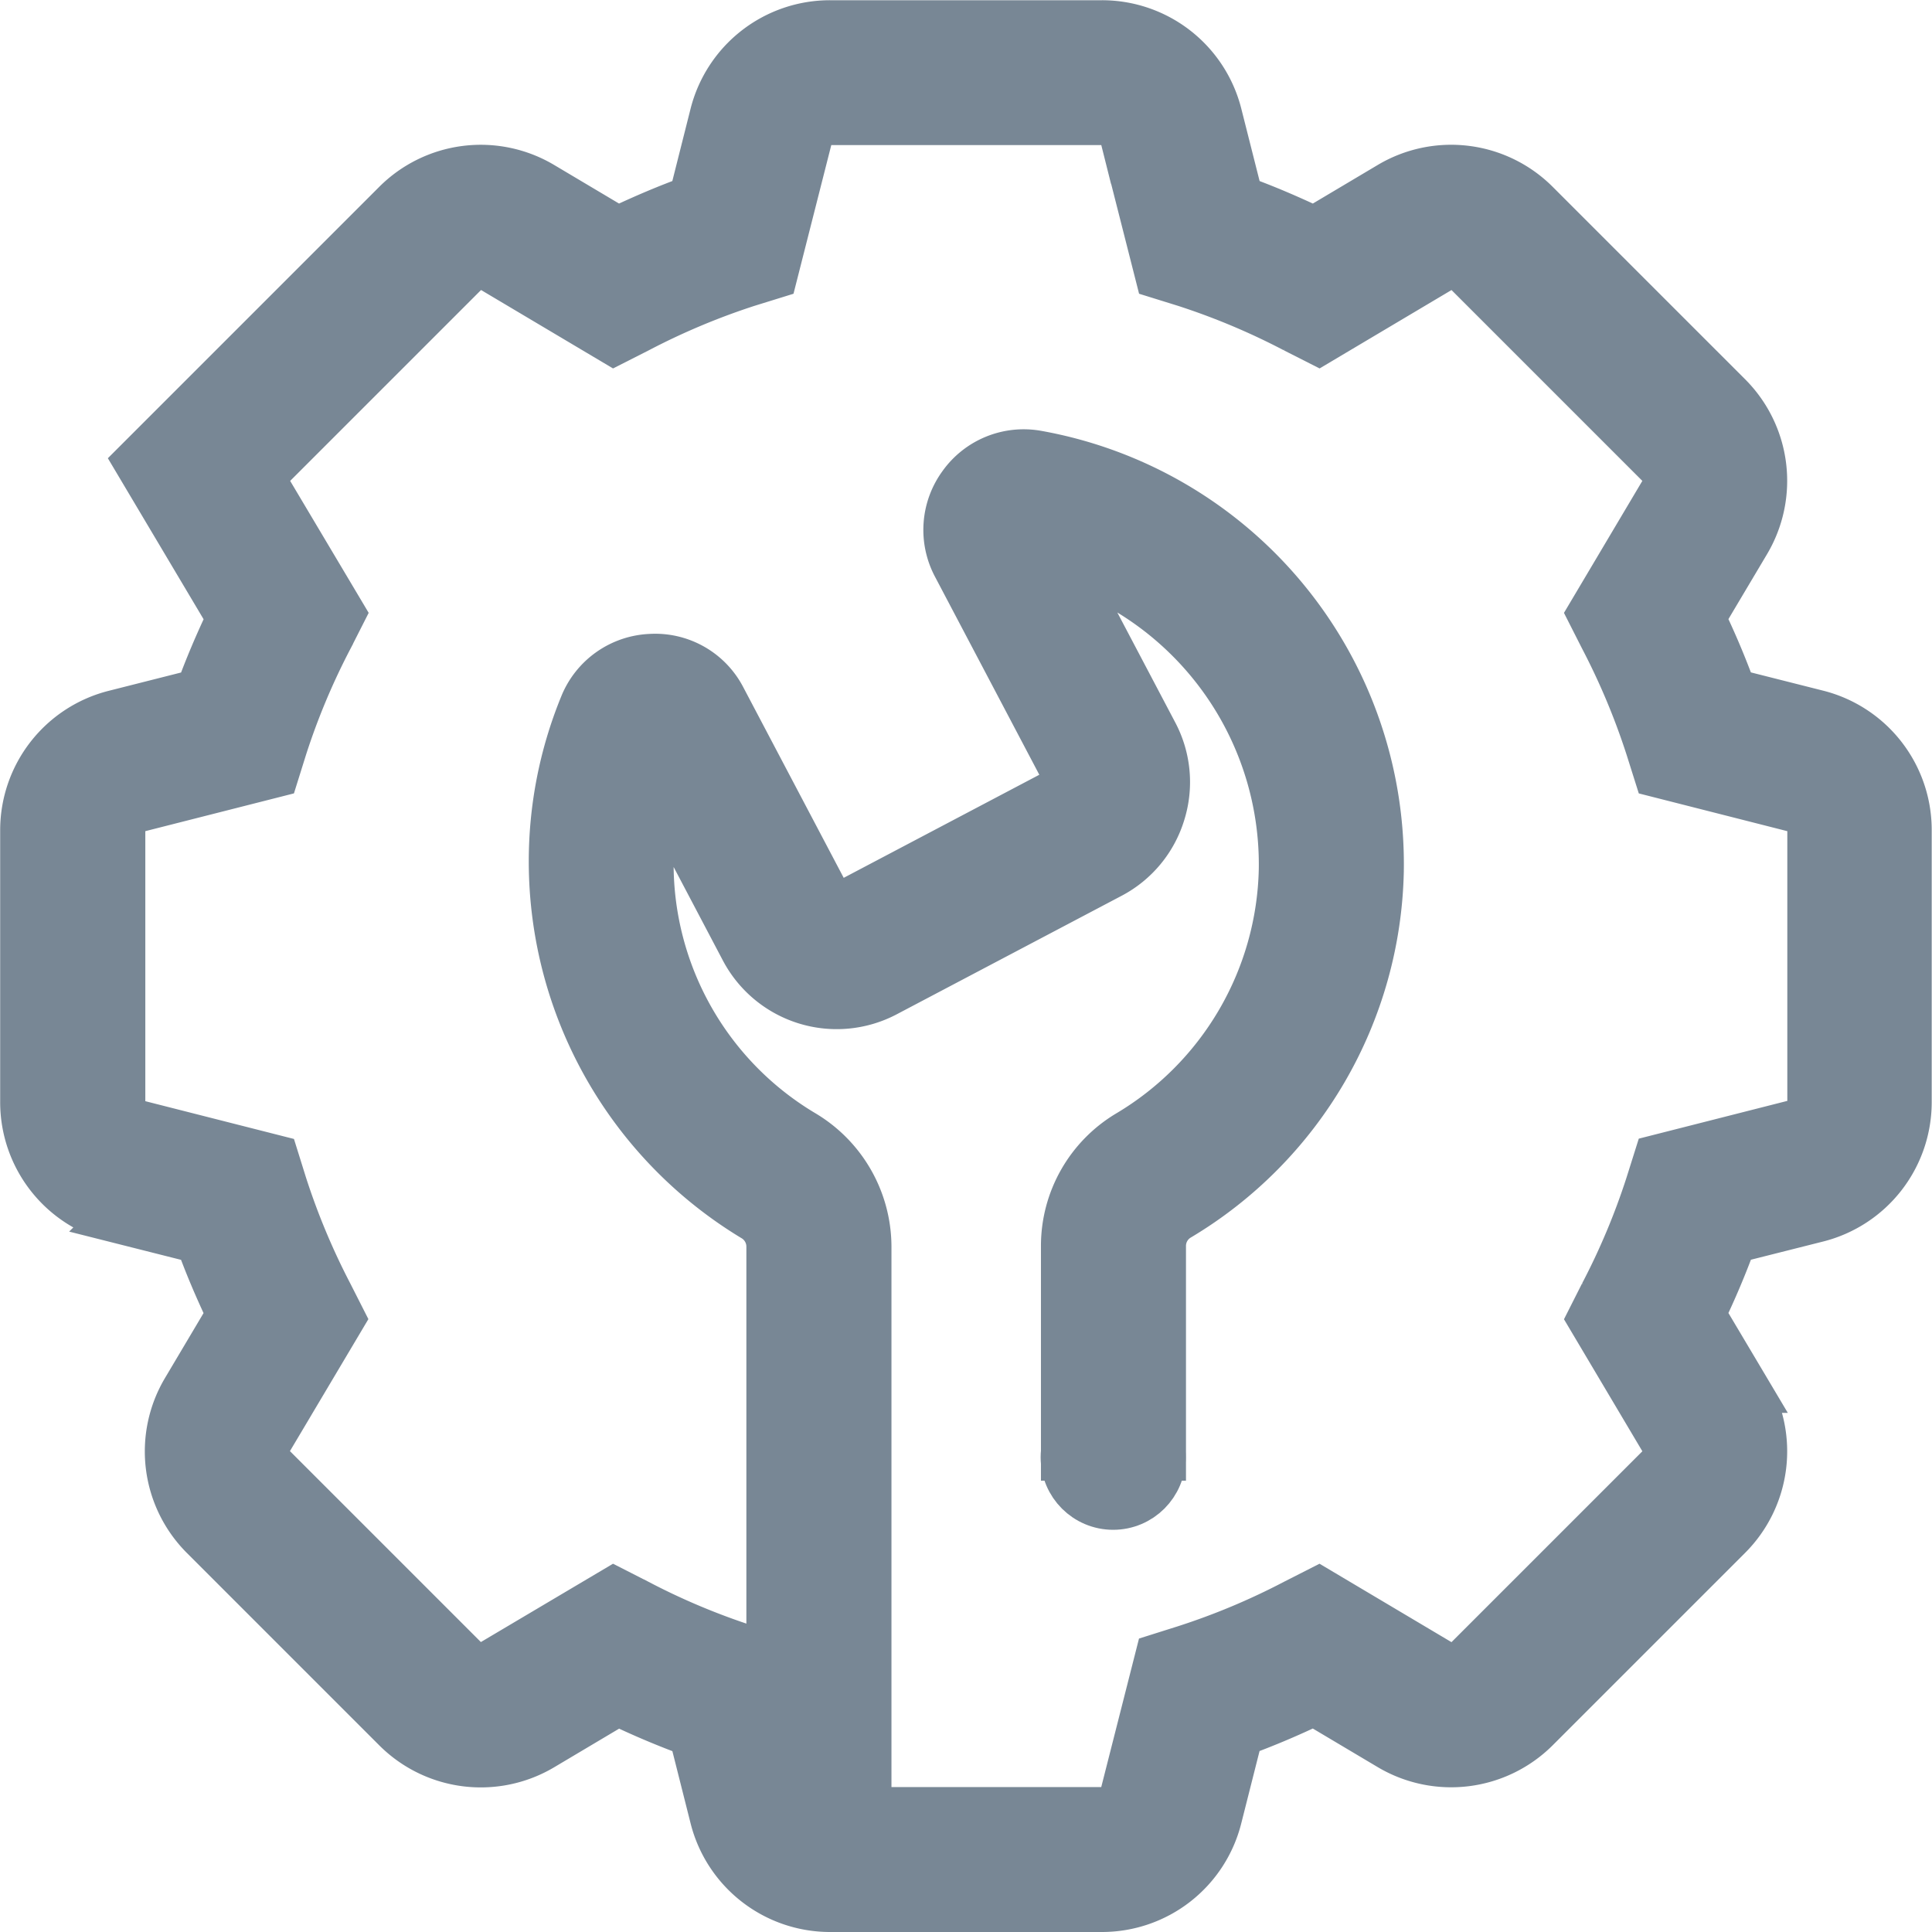 <svg xmlns="http://www.w3.org/2000/svg" width="33.304" height="33.304" viewBox="0 0 33.304 33.304">
  <g id="Group_6807" data-name="Group 6807" transform="translate(0.4 0.4)">
    <g id="Group_6806" data-name="Group 6806">
      <path id="Path_5420" data-name="Path 5420" d="M-77.685-203.208h-4.688a2.079,2.079,0,0,1-2.016-1.568l-.366-1.451a13.836,13.836,0,0,1-1.276-.539l-1.3.773a2.076,2.076,0,0,1-2.531-.316l-3.315-3.315a2.076,2.076,0,0,1-.316-2.531l.772-1.3c-.214-.449-.391-.868-.538-1.276l-1.45-.366a2.079,2.079,0,0,1-1.57-2.016V-221.8a2.078,2.078,0,0,1,1.57-2.016l1.45-.367c.148-.407.326-.83.539-1.276l-1.6-2.691,4.456-4.456a2.075,2.075,0,0,1,2.531-.318l1.3.773c.446-.212.869-.391,1.277-.538l.366-1.451a2.078,2.078,0,0,1,2.016-1.568h4.688a2.076,2.076,0,0,1,2.014,1.568l.367,1.451c.408.147.83.326,1.276.538l1.3-.773a2.075,2.075,0,0,1,2.53.316l3.316,3.316a2.076,2.076,0,0,1,.316,2.531l-.773,1.3a13.607,13.607,0,0,1,.538,1.276l1.452.367a2.077,2.077,0,0,1,1.567,2.016v4.687a2.078,2.078,0,0,1-1.567,2.016l-1.451.366a13.772,13.772,0,0,1-.539,1.276l.773,1.3a2.076,2.076,0,0,1-.316,2.531l-3.315,3.315a2.078,2.078,0,0,1-2.532.316l-1.3-.773c-.446.214-.869.391-1.276.539l-.367,1.451A2.076,2.076,0,0,1-77.685-203.208ZM-86.1-208.7l.416.212a11.98,11.98,0,0,0,1.893.793l.454.143.6,2.36a.378.378,0,0,0,.367.286h4.688a.378.378,0,0,0,.367-.286l.6-2.36.453-.143a11.991,11.991,0,0,0,1.894-.793l.417-.212,2.1,1.248a.38.38,0,0,0,.462-.059l3.313-3.313a.38.38,0,0,0,.057-.462l-1.247-2.1.211-.418a12.025,12.025,0,0,0,.794-1.893l.143-.454,2.36-.6a.378.378,0,0,0,.286-.367V-221.8a.379.379,0,0,0-.286-.368l-2.36-.6-.143-.453a12.18,12.18,0,0,0-.793-1.893l-.212-.418,1.247-2.1a.378.378,0,0,0-.057-.461l-3.315-3.315a.376.376,0,0,0-.459-.057l-2.1,1.248-.418-.212a12.115,12.115,0,0,0-1.892-.794l-.454-.141-.6-2.361a.378.378,0,0,0-.367-.286h-4.688a.378.378,0,0,0-.367.286l-.6,2.361-.455.141a12.123,12.123,0,0,0-1.89.794l-.418.212-2.1-1.248a.38.38,0,0,0-.461.057l-3.523,3.523,1.4,2.353-.212.418a12.02,12.02,0,0,0-.793,1.892l-.142.454-2.361.6a.38.38,0,0,0-.286.368v4.687a.378.378,0,0,0,.286.367l2.361.6.142.455A12.18,12.18,0,0,0-91-213.806l.212.418-1.248,2.1a.379.379,0,0,0,.057.461l3.316,3.316a.377.377,0,0,0,.461.057Z" transform="translate(96.282 235.712)" fill="#788795" stroke="#788795" stroke-width="0.8"/>
    </g>
    <path id="Path_5421" data-name="Path 5421" d="M-85.987-216.974a.568.568,0,0,1,.286.486v10.571H-84v-10.571a2.283,2.283,0,0,0-1.109-1.944h0a5.4,5.4,0,0,1-2.646-4.668,5.474,5.474,0,0,1,.147-1.264l1.456,2.765a1.819,1.819,0,0,0,2.454.761l3.873-2.041a1.8,1.8,0,0,0,.889-1.069,1.8,1.8,0,0,0-.127-1.384l-1.548-2.939a5.487,5.487,0,0,1,3.743,5.292,5.428,5.428,0,0,1-2.648,4.543,2.259,2.259,0,0,0-1.107,1.942v3.648h1.7V-216.5a.568.568,0,0,1,.287-.486,7.125,7.125,0,0,0,3.468-5.963,7.189,7.189,0,0,0-5.919-7.2,1.319,1.319,0,0,0-1.307.531,1.323,1.323,0,0,0-.1,1.406l1.929,3.662a.131.131,0,0,1-.049.157l-3.873,2.041a.118.118,0,0,1-.158-.049l-1.861-3.532a1.311,1.311,0,0,0-1.244-.71,1.323,1.323,0,0,0-1.172.829,7.1,7.1,0,0,0-.53,2.706A7.185,7.185,0,0,0-85.987-216.974Z" transform="translate(98.567 237.57)" fill="#788795" stroke="#788795" stroke-width="0.8"/>
    <circle id="Ellipse_248" data-name="Ellipse 248" cx="0.85" cy="0.85" r="0.85" transform="translate(17.939 23.871)" fill="#788795" stroke="#788795" stroke-width="0.8"/>
  </g>
</svg>
